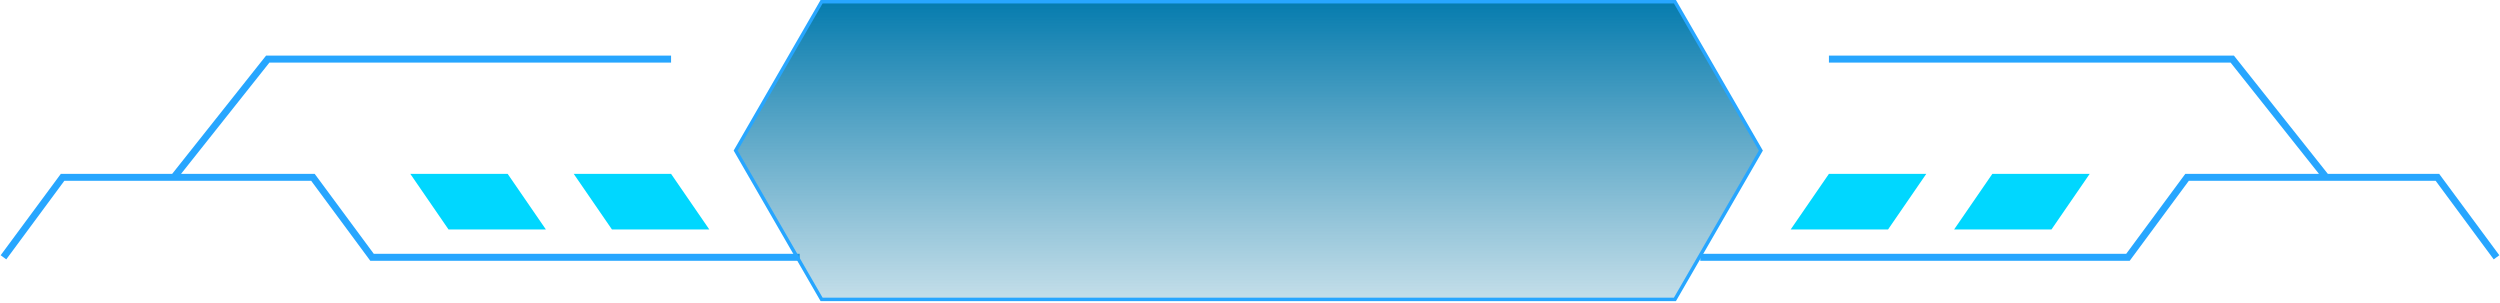 <svg width="719" height="87" preserveAspectRatio='none' viewBox="0 0 719 87" fill="none" xmlns="http://www.w3.org/2000/svg">
<g id="Group 200">
<g id="Group 197">
<path id="Vector 76" d="M526 17H642L669 51M489 74H612L629 51H701L718 74" stroke="#27A6FF" stroke-width="2"/>
<path id="Rectangle 43" d="M601 50H573L562 66H590L601 50Z" fill="#00D7FF"/>
<path id="Rectangle 44" d="M554 50H526L515 66H543L554 50Z" fill="#00D7FF"/>
</g>
<g id="Group 207">
<path id="Vector 76_2" d="M193 17H77L50 51M230 74H107L90 51H18L1 74" stroke="#27A6FF" stroke-width="2"/>
<path id="Rectangle 43_2" d="M118 50H146L157 66H129L118 50Z" fill="#00D7FF"/>
<path id="Rectangle 44_2" d="M165 50H193L204 66H176L165 50Z" fill="#00D7FF"/>
</g>
<g id="Group 206">
<path id="Polygon 1" d="M481.711 0.5L506.423 43.301L481.711 86.103L236.289 86.103L211.577 43.301L236.289 0.5L481.711 0.5Z" fill="url(#paint0_linear_22_470)" stroke="#27A6FF"/>
</g>
</g>
<defs>
<linearGradient id="paint0_linear_22_470" x1="484.598" y1="-8.54519e-06" x2="484.598" y2="85.475" gradientUnits="userSpaceOnUse">
<stop stop-color="#047BAE"/>
<stop offset="1" stop-color="#167EAA" stop-opacity="0.26"/>
</linearGradient>
</defs>
</svg>
